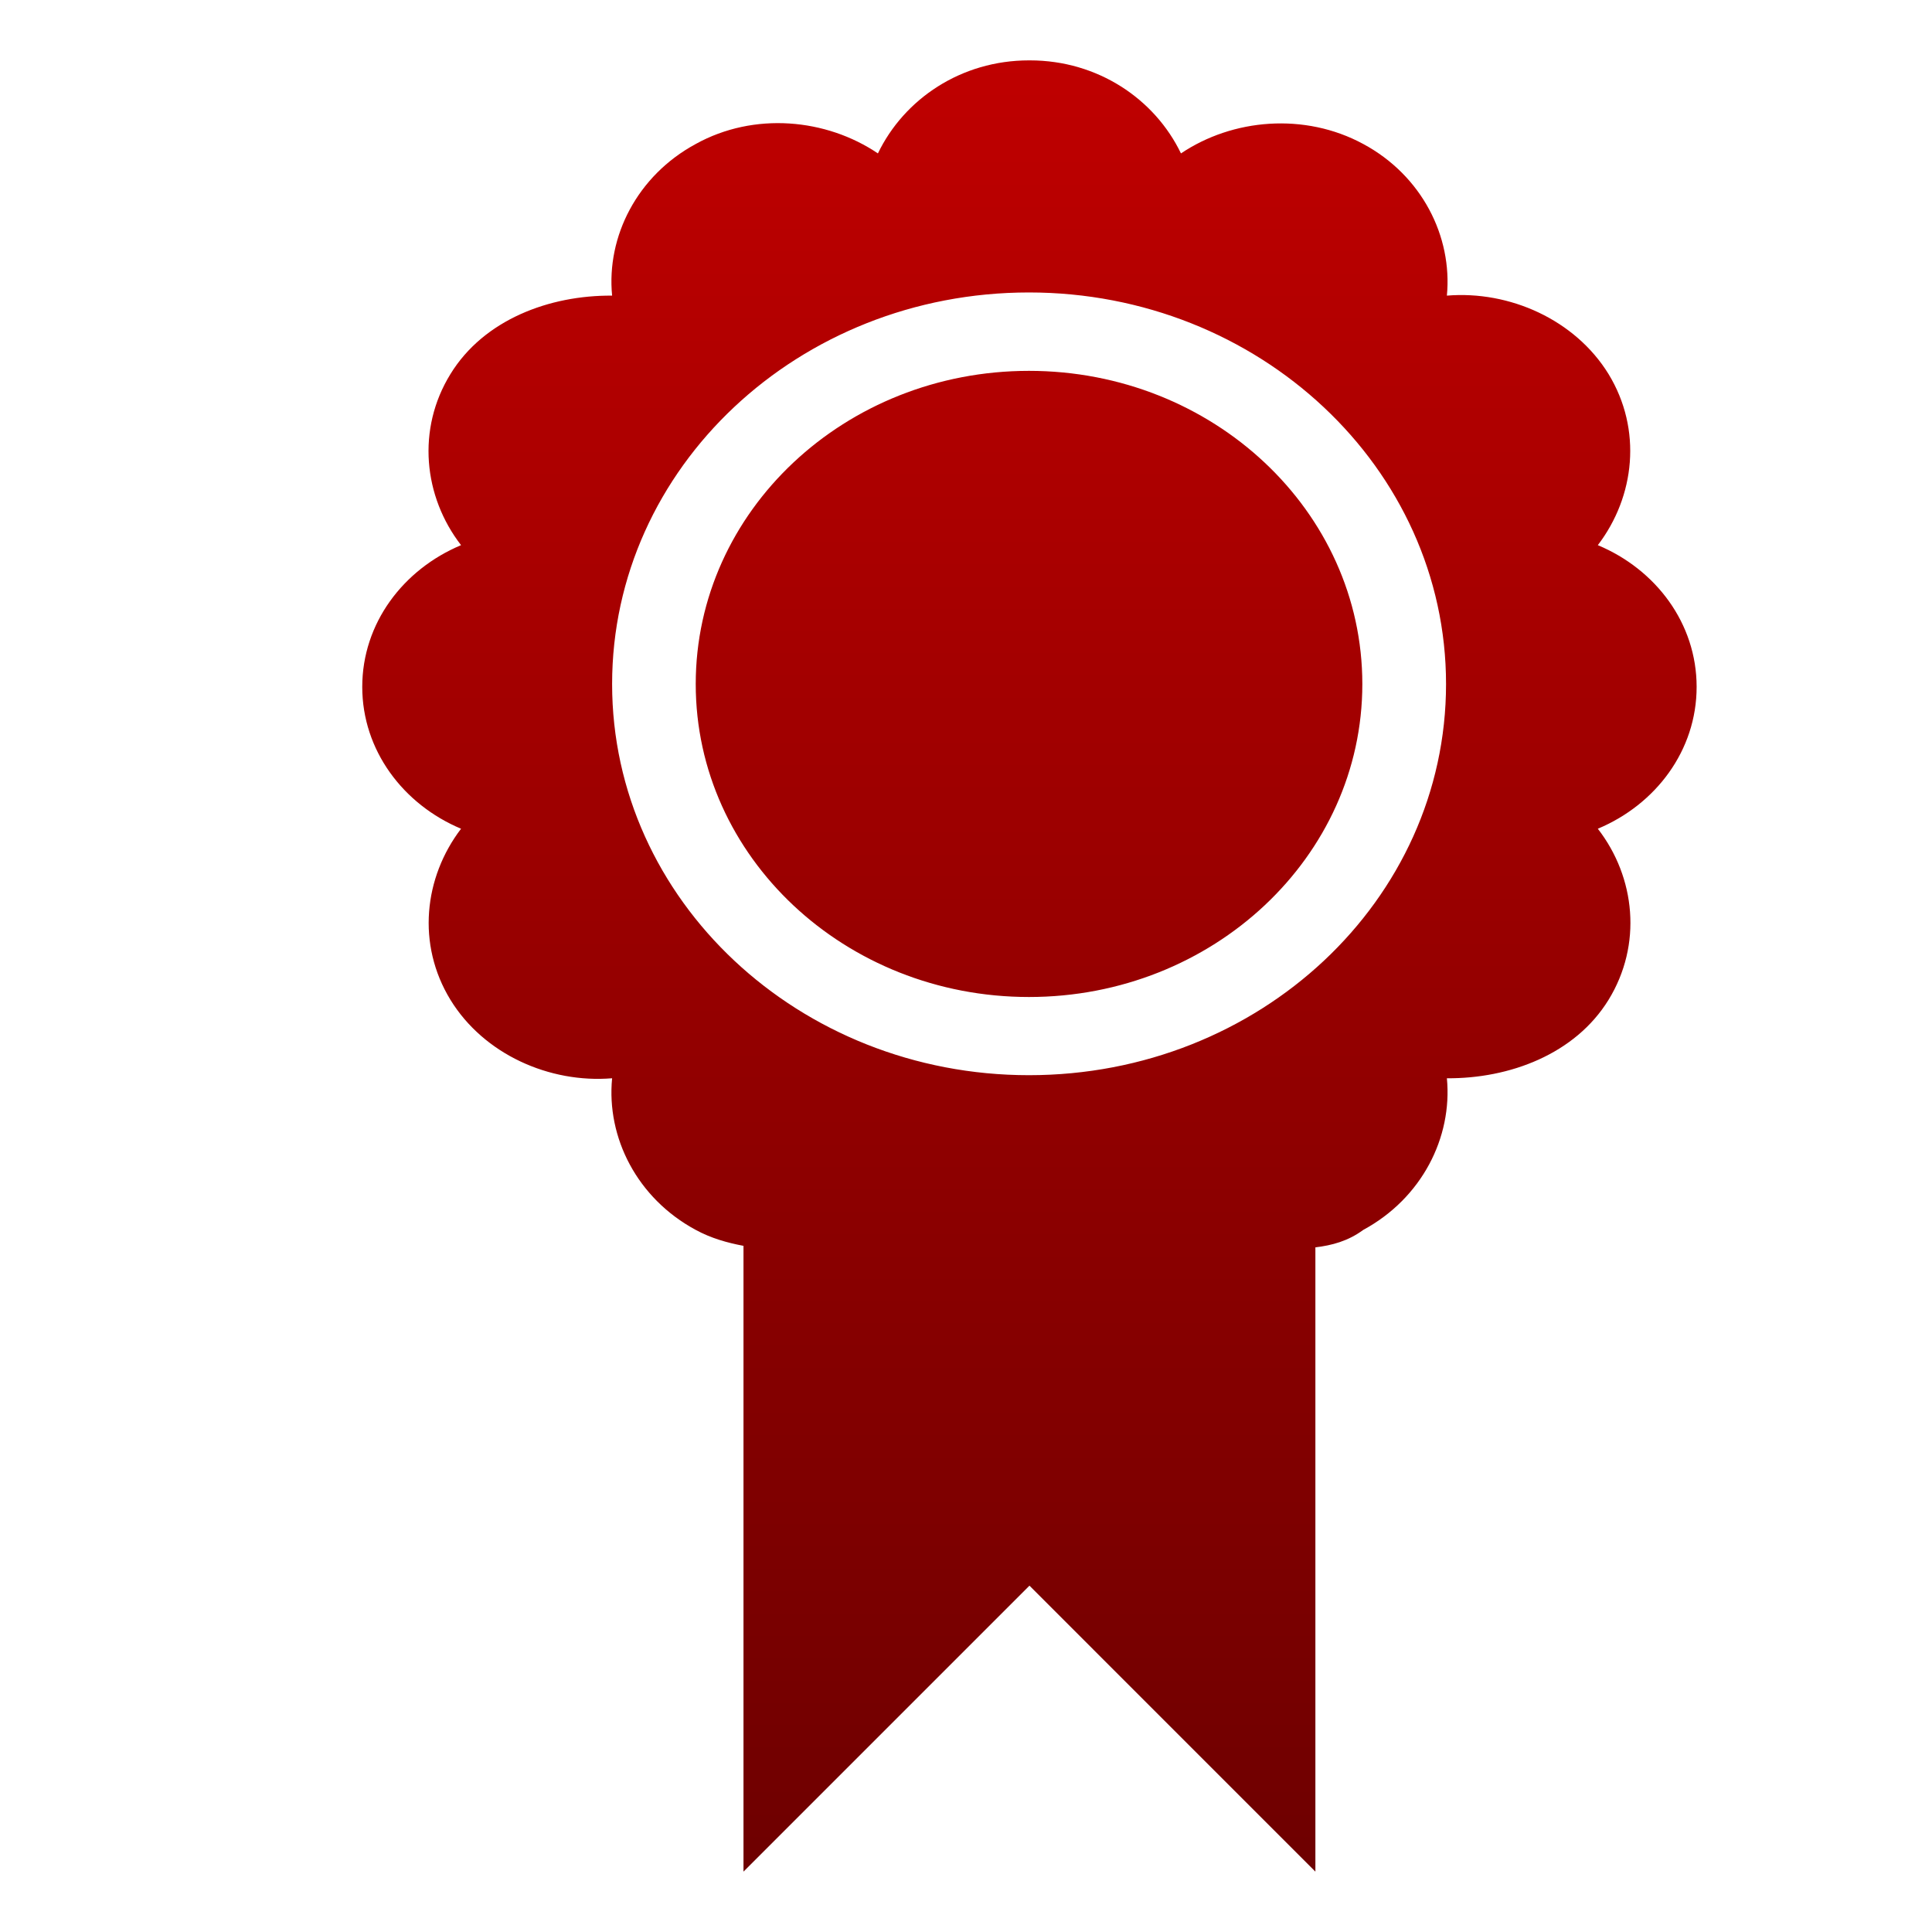 <svg xmlns="http://www.w3.org/2000/svg" xmlns:xlink="http://www.w3.org/1999/xlink" width="64" height="64" viewBox="0 0 64 64" version="1.1"><defs><linearGradient id="linear0" gradientUnits="userSpaceOnUse" x1="0" y1="0" x2="0" y2="1" gradientTransform="matrix(44.203,0,0,60,12,2)"><stop offset="0" style="stop-color:#bf0000;stop-opacity:1;"/><stop offset="1" style="stop-color:#6e0000;stop-opacity:1;"/></linearGradient></defs><g id="surface1"><path style=" stroke:none;fill-rule:nonzero;fill:url(#linear0);" d="M 34.086 2 C 31.836 2 29.949 3.281 29.082 5.082 C 27.371 3.926 24.98 3.699 23.047 4.77 C 21.105 5.82 20.086 7.836 20.277 9.793 C 18.199 9.777 16.027 10.59 14.922 12.391 C 13.797 14.215 14.027 16.449 15.273 18.059 C 13.355 18.863 12 20.648 12 22.754 C 12 24.855 13.355 26.648 15.273 27.453 C 14.043 29.066 13.797 31.281 14.922 33.121 C 16.027 34.922 18.199 35.891 20.277 35.719 C 20.086 37.684 21.105 39.695 23.047 40.742 C 23.551 41.016 24.086 41.168 24.629 41.27 L 24.629 62 L 34.102 52.527 L 43.574 62 L 43.574 41.32 C 44.125 41.254 44.656 41.113 45.16 40.742 C 47.102 39.691 48.117 37.676 47.93 35.719 C 50.004 35.734 52.176 34.922 53.285 33.121 C 54.406 31.297 54.18 29.066 52.93 27.453 C 54.852 26.648 56.203 24.859 56.203 22.754 C 56.203 20.648 54.852 18.863 52.93 18.059 C 54.16 16.449 54.406 14.23 53.285 12.391 C 52.176 10.59 50.004 9.621 47.93 9.793 C 48.117 7.832 47.102 5.816 45.16 4.77 C 43.219 3.719 40.832 3.93 39.121 5.082 C 38.254 3.281 36.367 2 34.117 2 L 34.078 2 Z M 34.086 9.688 C 41.699 9.688 47.902 15.496 47.902 22.66 C 47.902 29.824 41.719 35.617 34.086 35.617 C 26.469 35.617 20.277 29.82 20.277 22.66 C 20.277 15.492 26.453 9.688 34.086 9.688 Z M 34.086 12.285 C 27.992 12.285 23.047 16.93 23.047 22.66 C 23.047 28.387 27.992 33.027 34.086 33.027 C 40.18 33.027 45.129 28.387 45.129 22.66 C 45.129 16.93 40.18 12.285 34.086 12.285 Z M 34.086 12.285 "/></g></svg>

